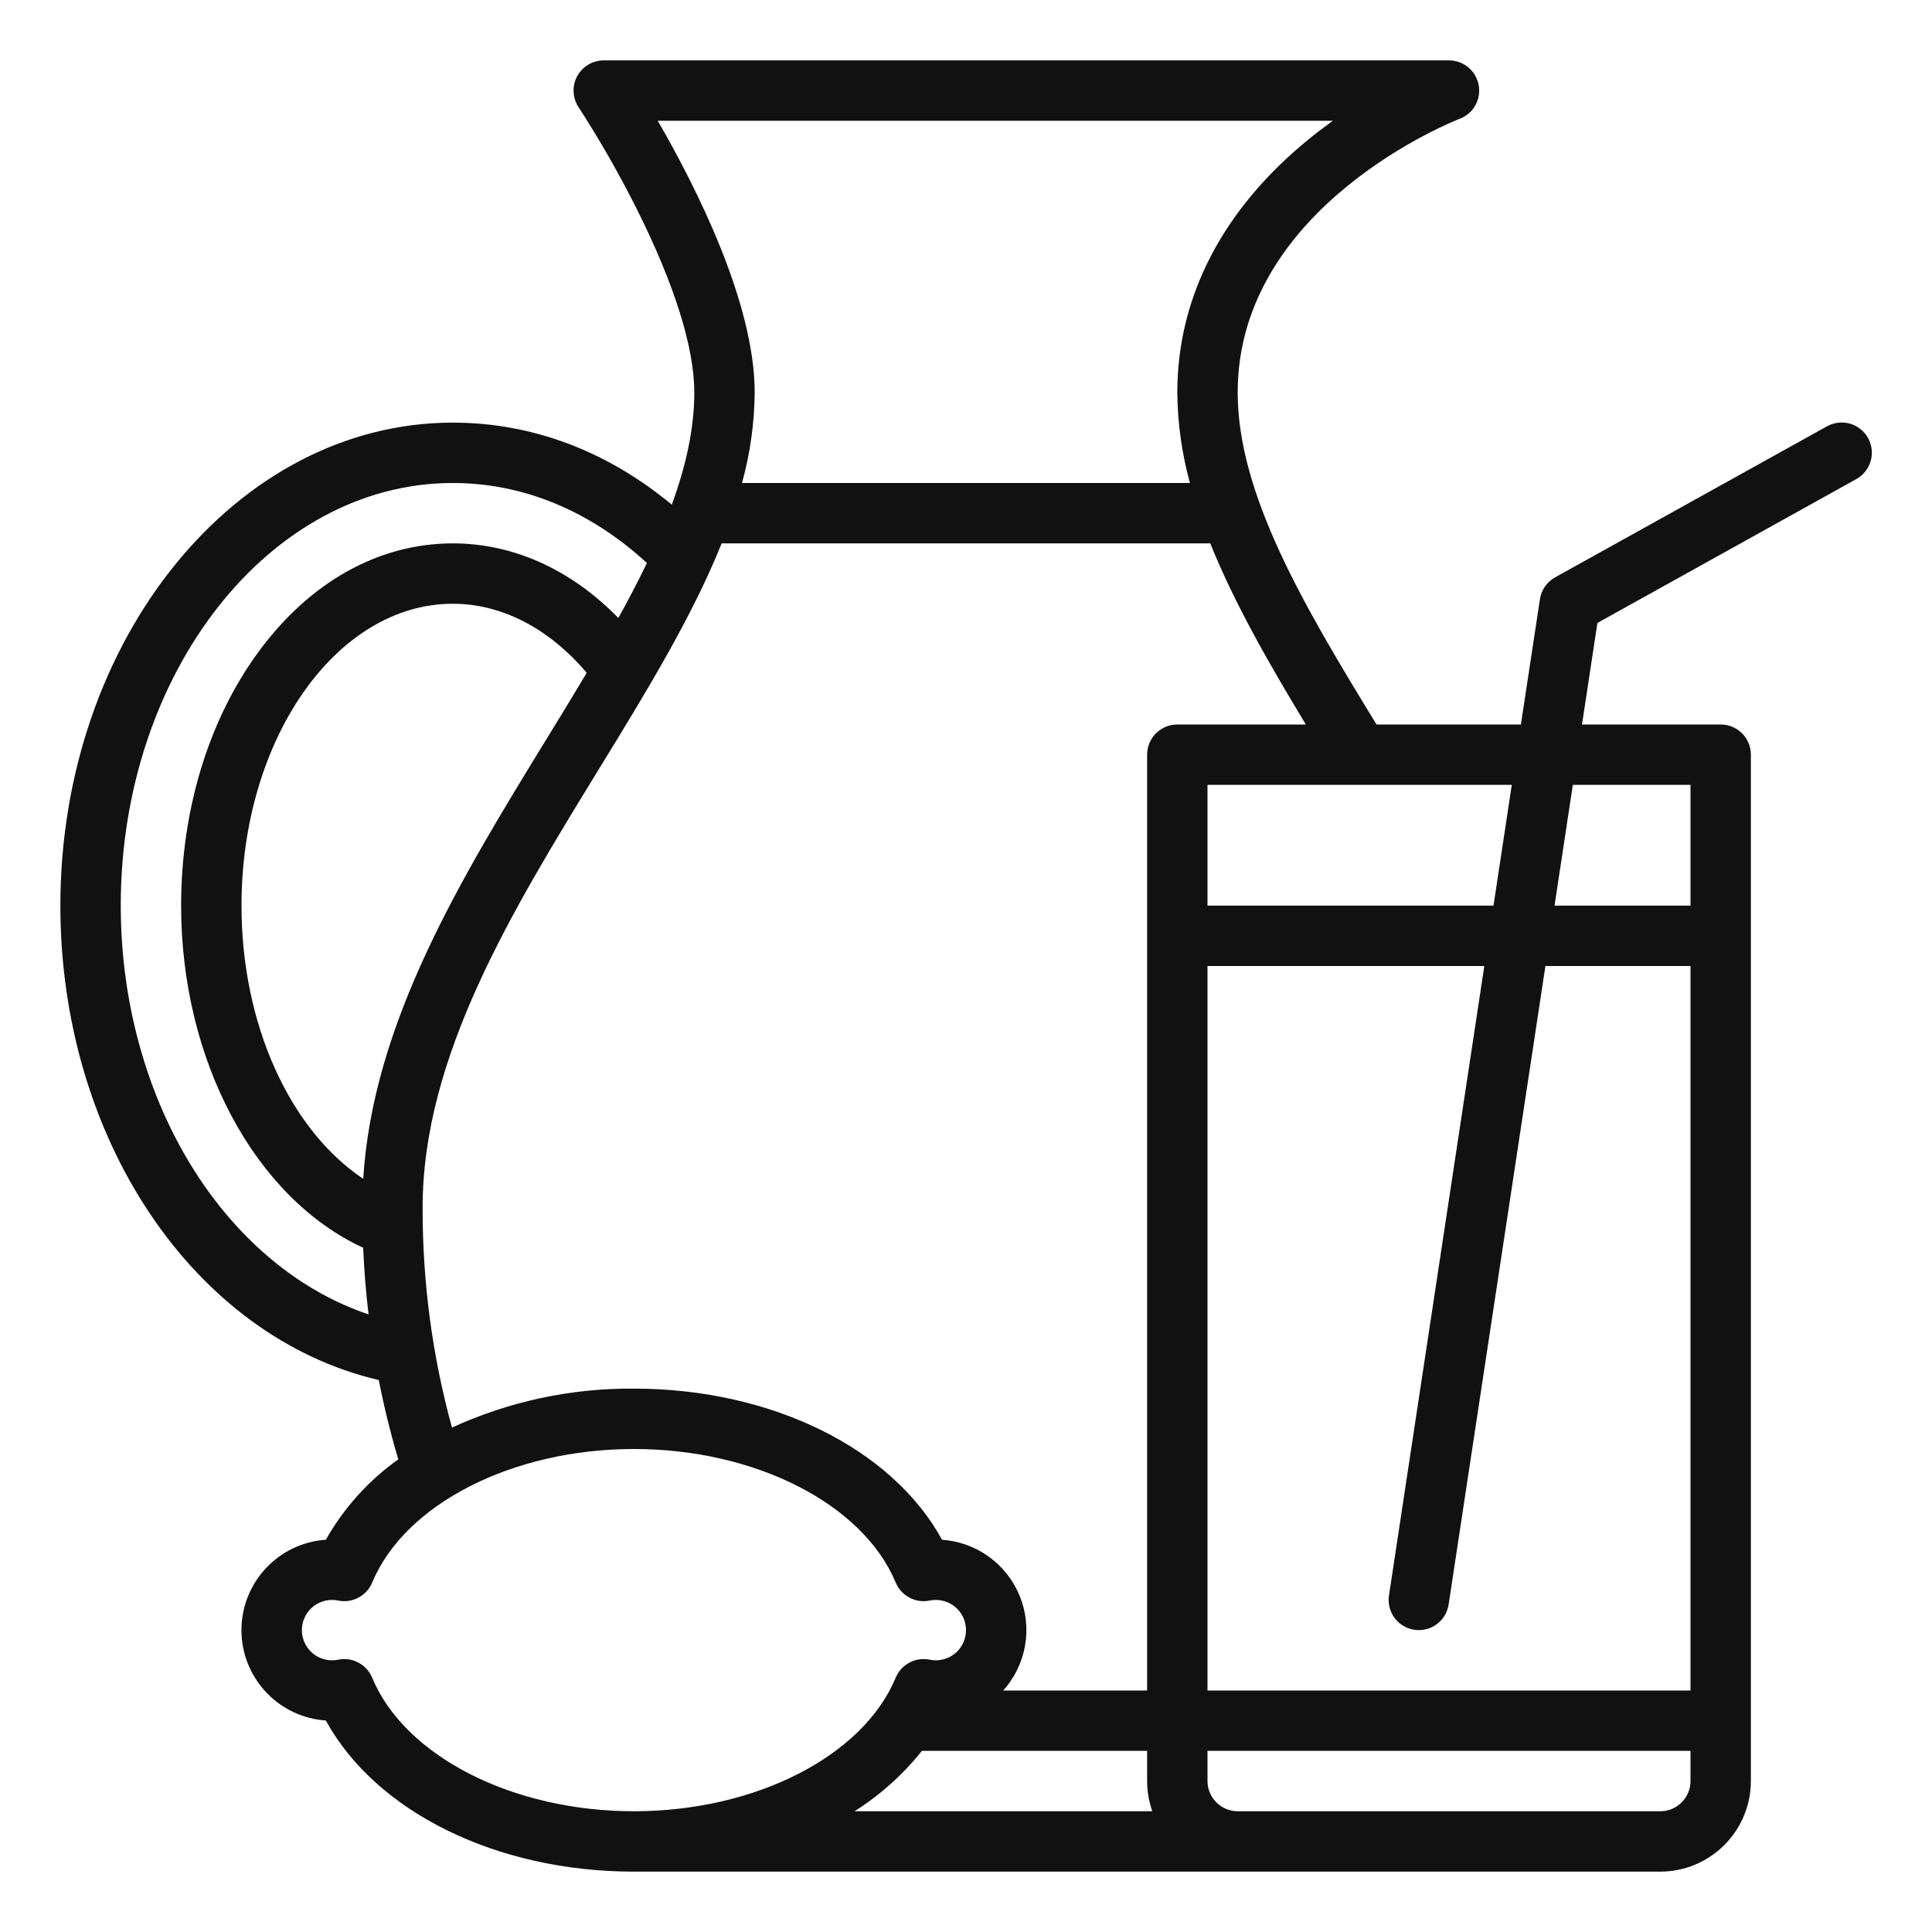 <svg width="32" height="32" viewBox="0 0 32 32" fill="none" xmlns="http://www.w3.org/2000/svg">
<path d="M30.257 7.063L25.757 9.563C25.69 9.6 25.633 9.652 25.589 9.715C25.546 9.778 25.517 9.85 25.506 9.925L25.191 12H22.8C21.6 10.041 20.5 8.188 20.5 6.5C20.5 3.395 24.139 1.982 24.176 1.968C24.285 1.927 24.377 1.849 24.435 1.747C24.493 1.645 24.513 1.526 24.492 1.411C24.471 1.296 24.41 1.191 24.32 1.116C24.231 1.041 24.117 1 24 1H10C9.909 1 9.821 1.025 9.743 1.071C9.665 1.118 9.602 1.184 9.559 1.264C9.516 1.344 9.496 1.434 9.501 1.524C9.505 1.615 9.534 1.702 9.584 1.777C9.938 2.325 10.261 2.891 10.553 3.474C11.172 4.713 11.5 5.759 11.5 6.5C11.5 7.098 11.361 7.719 11.127 8.359C10.055 7.469 8.81 7 7.5 7C3.916 7 1 10.589 1 15C1 18.862 3.21 22.142 6.274 22.858C6.359 23.293 6.464 23.721 6.588 24.142C6.591 24.152 6.596 24.16 6.599 24.17C6.105 24.52 5.695 24.976 5.397 25.503C5.017 25.529 4.662 25.698 4.403 25.976C4.143 26.254 3.999 26.62 3.999 27C3.999 27.38 4.143 27.746 4.403 28.024C4.662 28.302 5.017 28.471 5.397 28.497C6.223 30.007 8.218 31 10.5 31H27.5C27.898 31 28.279 30.841 28.56 30.56C28.841 30.279 29 29.898 29 29.5V12.5C29 12.367 28.947 12.24 28.854 12.146C28.76 12.053 28.633 12 28.5 12H26.203L26.458 10.318L30.743 7.937C30.801 7.905 30.852 7.863 30.893 7.811C30.935 7.76 30.965 7.701 30.984 7.637C31.002 7.574 31.008 7.508 31.001 7.442C30.993 7.376 30.973 7.313 30.941 7.255C30.909 7.197 30.866 7.147 30.814 7.106C30.762 7.065 30.703 7.034 30.639 7.017C30.576 6.999 30.509 6.994 30.444 7.002C30.378 7.01 30.315 7.03 30.257 7.063ZM23.425 26.994C23.45 26.998 23.475 27 23.5 27C23.62 27 23.735 26.957 23.826 26.879C23.917 26.801 23.976 26.693 23.994 26.575L25.597 16H28V28H20V16H24.585L23.006 26.425C22.996 26.49 22.999 26.556 23.015 26.62C23.03 26.684 23.058 26.744 23.097 26.797C23.136 26.849 23.185 26.894 23.241 26.928C23.298 26.962 23.36 26.985 23.425 26.994ZM20 15V13H25.04L24.737 15H20ZM10.894 2H22.077C21.948 2.093 21.816 2.192 21.685 2.299C20.255 3.461 19.5 4.913 19.5 6.5C19.504 7.007 19.575 7.511 19.709 8H12.29C12.425 7.511 12.496 7.007 12.5 6.5C12.5 5.003 11.51 3.063 10.894 2ZM3.349 19.587C2.479 18.314 2 16.685 2 15C2 11.14 4.467 8 7.5 8C8.663 8 9.773 8.459 10.715 9.325C10.571 9.625 10.412 9.928 10.242 10.236C9.461 9.435 8.505 9 7.5 9C6.267 9 5.119 9.645 4.267 10.817C3.45 11.94 3 13.426 3 15C3 17.57 4.224 19.839 6.015 20.667C6.031 21.038 6.061 21.406 6.104 21.77C5.043 21.415 4.078 20.654 3.349 19.587ZM6.016 19.525C4.802 18.713 4 16.969 4 15C4 12.243 5.57 10 7.5 10C8.309 10 9.091 10.405 9.718 11.144C9.503 11.505 9.28 11.87 9.053 12.239C7.638 14.547 6.178 16.93 6.016 19.525V19.525ZM7 20C7 17.502 8.477 15.092 9.906 12.761C10.697 11.472 11.461 10.225 11.953 9H20.046C20.441 9.983 21.011 10.979 21.629 12H19.5C19.367 12 19.24 12.053 19.146 12.146C19.053 12.24 19 12.367 19 12.5V28H16.617C16.804 27.791 16.929 27.534 16.978 27.257C17.026 26.98 16.996 26.695 16.89 26.435C16.784 26.175 16.608 25.95 16.38 25.785C16.153 25.62 15.883 25.523 15.603 25.503C14.777 23.993 12.782 23 10.5 23C9.46 22.991 8.431 23.212 7.486 23.645C7.16 22.458 6.997 21.232 7 20ZM6.164 27.788C6.119 27.68 6.039 27.592 5.936 27.538C5.834 27.483 5.715 27.466 5.601 27.49C5.568 27.497 5.534 27.5 5.5 27.5C5.367 27.5 5.24 27.447 5.146 27.354C5.053 27.26 5 27.133 5 27C5 26.867 5.053 26.74 5.146 26.646C5.24 26.553 5.367 26.5 5.5 26.5C5.534 26.5 5.568 26.503 5.602 26.51C5.715 26.534 5.834 26.517 5.936 26.462C6.039 26.408 6.12 26.32 6.164 26.213C6.706 24.91 8.489 24 10.5 24C12.511 24 14.294 24.91 14.836 26.213C14.881 26.32 14.961 26.408 15.064 26.462C15.167 26.517 15.285 26.534 15.399 26.51C15.432 26.503 15.466 26.5 15.5 26.5C15.633 26.5 15.76 26.553 15.854 26.646C15.947 26.74 16 26.867 16 27C16 27.133 15.947 27.26 15.854 27.354C15.76 27.447 15.633 27.5 15.5 27.5C15.466 27.5 15.432 27.497 15.398 27.49C15.285 27.466 15.166 27.483 15.064 27.538C14.961 27.592 14.88 27.68 14.836 27.787C14.294 29.09 12.511 30 10.5 30C8.489 30 6.706 29.09 6.164 27.788ZM15.27 29H19V29.5C19 29.67 19.029 29.84 19.086 30H14.154C14.579 29.731 14.956 29.393 15.27 29ZM27.5 30H20.5C20.367 30 20.24 29.947 20.147 29.853C20.053 29.76 20 29.633 20 29.5V29H28V29.5C28 29.633 27.947 29.76 27.853 29.853C27.76 29.947 27.633 30 27.5 30ZM28 13V15H25.748L26.051 13H28Z" fill="#111111"/>
</svg>
